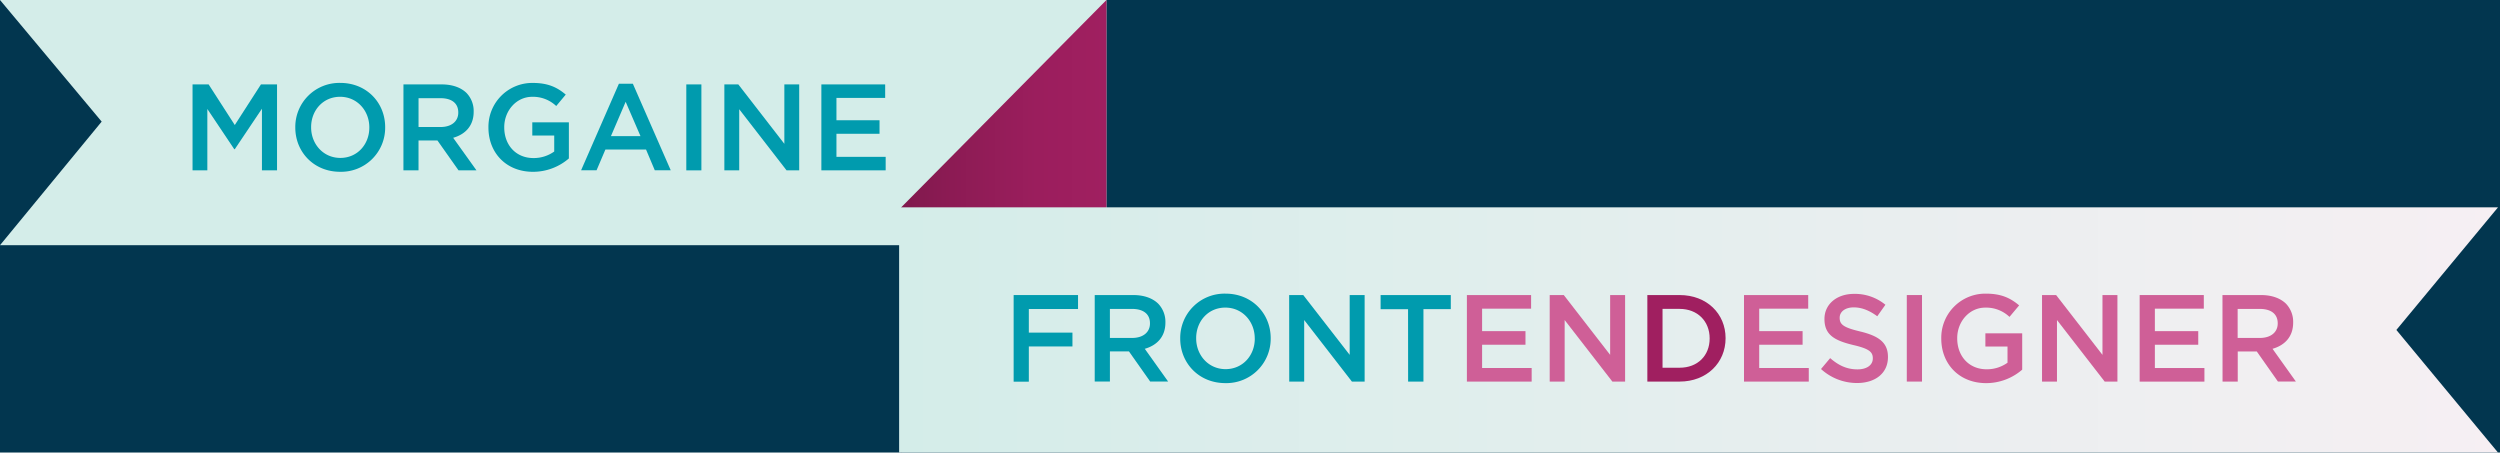 <svg xmlns="http://www.w3.org/2000/svg" xmlns:xlink="http://www.w3.org/1999/xlink" viewBox="0 0 1254 227"><defs><style>.cls-1{fill:#02364f;}.cls-2{fill:#d4ede9;}.cls-3{fill:url(#linear-gradient);}.cls-4{fill:url(#linear-gradient-2);}.cls-5{fill:#009bae;}.cls-6{fill:#a01f60;}.cls-7{fill:#cf5f97;}</style><linearGradient id="linear-gradient" x1="452" y1="113.5" x2="555" y2="113.5" gradientUnits="userSpaceOnUse"><stop offset="0" stop-color="#80194d"/><stop offset="0.25" stop-color="#8c1b54"/><stop offset="0.66" stop-color="#9b1e5d"/><stop offset="1" stop-color="#a01f60"/></linearGradient><linearGradient id="linear-gradient-2" x1="451" y1="165.5" x2="1253" y2="165.5" gradientUnits="userSpaceOnUse"><stop offset="0" stop-color="#d4ede9"/><stop offset="1" stop-color="#f6eff3"/></linearGradient></defs><title>logo1</title><g id="artboard_12" data-name="artboard 12"><rect class="cls-1" width="1302" height="227"/><polygon id="ribbon1" class="cls-2" points="50.87 0 0 0 51 61 51 61 0 123 50.87 123 555 123 555 0 50.87 0"/><polygon id="ribbon2" class="cls-3" points="555 122.96 452 227 452 104.04 555 0 555 122.96"/><polygon id="ribbon3" class="cls-4" points="1253 227 451 227 451 104 1253 104 1202.02 165.5 1253 227"/><path class="cls-5" d="M508.44,148h32.3V155H516.06v11.84h21.88v6.94H516.06v17.67h-7.62Z"/><path class="cls-5" d="M549.11,148h19.34c5.46,0,9.73,1.61,12.52,4.34a13.12,13.12,0,0,1,3.6,9.36v.12c0,7.13-4.28,11.41-10.35,13.14l11.72,16.43h-9l-10.66-15.13h-9.55v15.13h-7.62Zm18.78,21.51c5.46,0,8.93-2.85,8.93-7.25v-.12c0-4.65-3.35-7.19-9-7.19h-11.1v14.57Z"/><path class="cls-5" d="M592,169.85v-.12a22.23,22.23,0,0,1,22.75-22.44c13.33,0,22.63,10.11,22.63,22.32v.12a22.24,22.24,0,0,1-22.75,22.44C601.31,192.17,592,182.06,592,169.85Zm37.38,0v-.12c0-8.43-6.14-15.44-14.76-15.44S600,161.17,600,169.6v.12c0,8.43,6.14,15.44,14.75,15.44S629.4,178.28,629.4,169.85Z"/><path class="cls-5" d="M646.64,148h7.07L677,178V148h7.5v43.4h-6.39l-23.93-30.87v30.87h-7.5Z"/><path class="cls-5" d="M706.28,155.09H692.51V148h35.21v7.07H714v36.33h-7.69Z"/><path class="cls-6" d="M826.31,148h16.18c13.64,0,23.06,9.36,23.06,21.58v.12c0,12.21-9.42,21.7-23.06,21.7H826.31Zm16.18,36.45c9.11,0,15.07-6.14,15.07-14.63v-.12c0-8.49-6-14.76-15.07-14.76h-8.56v29.51Z"/><path class="cls-7" d="M735.79,148H768v6.82H743.42v11.28h21.76v6.82H743.42V184.6h24.86v6.82H735.79Z"/><path class="cls-7" d="M777.33,148h7.07l23.25,30V148h7.5v43.4h-6.39l-23.93-30.87v30.87h-7.5Z"/><path class="cls-7" d="M874.79,148H907v6.82H882.42v11.28h21.76v6.82H882.42V184.6h24.86v6.82H874.79Z"/><path class="cls-7" d="M913.42,185.1l4.59-5.46c4.15,3.6,8.31,5.64,13.7,5.64,4.71,0,7.69-2.17,7.69-5.46v-.12c0-3.1-1.74-4.77-9.8-6.63-9.24-2.23-14.45-5-14.45-13V160c0-7.44,6.2-12.59,14.82-12.59a24.05,24.05,0,0,1,15.75,5.46l-4.09,5.77c-3.91-2.91-7.81-4.46-11.78-4.46-4.46,0-7.07,2.29-7.07,5.15v.12c0,3.35,2,4.84,10.29,6.82C942.25,168.48,947,171.77,947,179v.12c0,8.12-6.39,13-15.5,13A26.73,26.73,0,0,1,913.42,185.1Z"/><path class="cls-7" d="M956.45,148h7.63v43.4h-7.63Z"/><path class="cls-7" d="M973.74,169.85v-.12a22.11,22.11,0,0,1,22.38-22.44c7.56,0,12.21,2.11,16.68,5.89l-4.84,5.77a17,17,0,0,0-12.15-4.65c-8,0-14.07,7-14.07,15.31v.12c0,8.93,5.89,15.5,14.75,15.5a17.71,17.71,0,0,0,10.48-3.29v-8.12h-11.1v-6.63h18.47v18.23a27.67,27.67,0,0,1-18.1,6.76C982.67,192.17,973.74,182.49,973.74,169.85Z"/><path class="cls-7" d="M1024.28,148h7.07l23.25,30V148h7.5v43.4h-6.39l-23.93-30.87v30.87h-7.5Z"/><path class="cls-7" d="M1073.25,148h32.18v6.82h-24.55v11.28h21.76v6.82h-21.76V184.6h24.86v6.82h-32.49Z"/><path class="cls-7" d="M1114.79,148h19.34c5.46,0,9.73,1.61,12.52,4.34a13.12,13.12,0,0,1,3.6,9.36v.12c0,7.13-4.28,11.41-10.35,13.14l11.72,16.43h-9L1132,176.29h-9.55v15.13h-7.62Zm18.78,21.51c5.46,0,8.93-2.85,8.93-7.25v-.12c0-4.65-3.35-7.19-9-7.19h-11.1v14.57Z"/><g id="morgaine"><path class="cls-5" d="M96.58,42.34h8.07l13.12,20.38,13.12-20.38h8.07V85.45h-7.57V54.53L117.76,74.85h-.25L104,54.66V85.45H96.58Z"/><path class="cls-5" d="M148.12,64v-.12a22.09,22.09,0,0,1,22.6-22.29c13.24,0,22.48,10,22.48,22.17v.12a22.09,22.09,0,0,1-22.6,22.29C157.36,86.18,148.12,76.15,148.12,64Zm37.13,0v-.12c0-8.37-6.1-15.33-14.66-15.33s-14.53,6.84-14.53,15.21v.12c0,8.38,6.1,15.33,14.66,15.33S185.25,72.39,185.25,64Z"/><path class="cls-5" d="M202.37,42.34h19.21c5.42,0,9.67,1.6,12.44,4.31a13,13,0,0,1,3.57,9.3v.12c0,7.08-4.25,11.33-10.28,13.05L239,85.45H230l-10.59-15h-9.48v15h-7.57ZM221,63.71c5.42,0,8.87-2.83,8.87-7.2v-.12c0-4.62-3.32-7.14-8.93-7.14h-11V63.71Z"/><path class="cls-5" d="M245,64v-.12A22,22,0,0,1,267.21,41.6c7.51,0,12.13,2.09,16.57,5.85L279,53.18a16.89,16.89,0,0,0-12.07-4.62c-7.94,0-14,7-14,15.21v.12c0,8.87,5.85,15.39,14.66,15.39A17.6,17.6,0,0,0,278,76V68H267V61.37h18.35v18.1a27.49,27.49,0,0,1-18,6.71C253.85,86.18,245,76.58,245,64Z"/><path class="cls-5" d="M310.44,42h7l19,43.41h-8L324.05,75H303.67l-4.43,10.41h-7.76Zm10.84,26.3-7.45-17.24-7.39,17.24Z"/><path class="cls-5" d="M344.25,42.34h7.57V85.45h-7.57Z"/><path class="cls-5" d="M363.34,42.34h7l23.09,29.8V42.34h7.45V85.45h-6.34L370.79,54.78V85.45h-7.45Z"/><path class="cls-5" d="M412,42.34h32v6.77H419.56V60.32h21.61V67.1H419.56V78.67h24.69v6.77H412Z"/></g></g></svg>